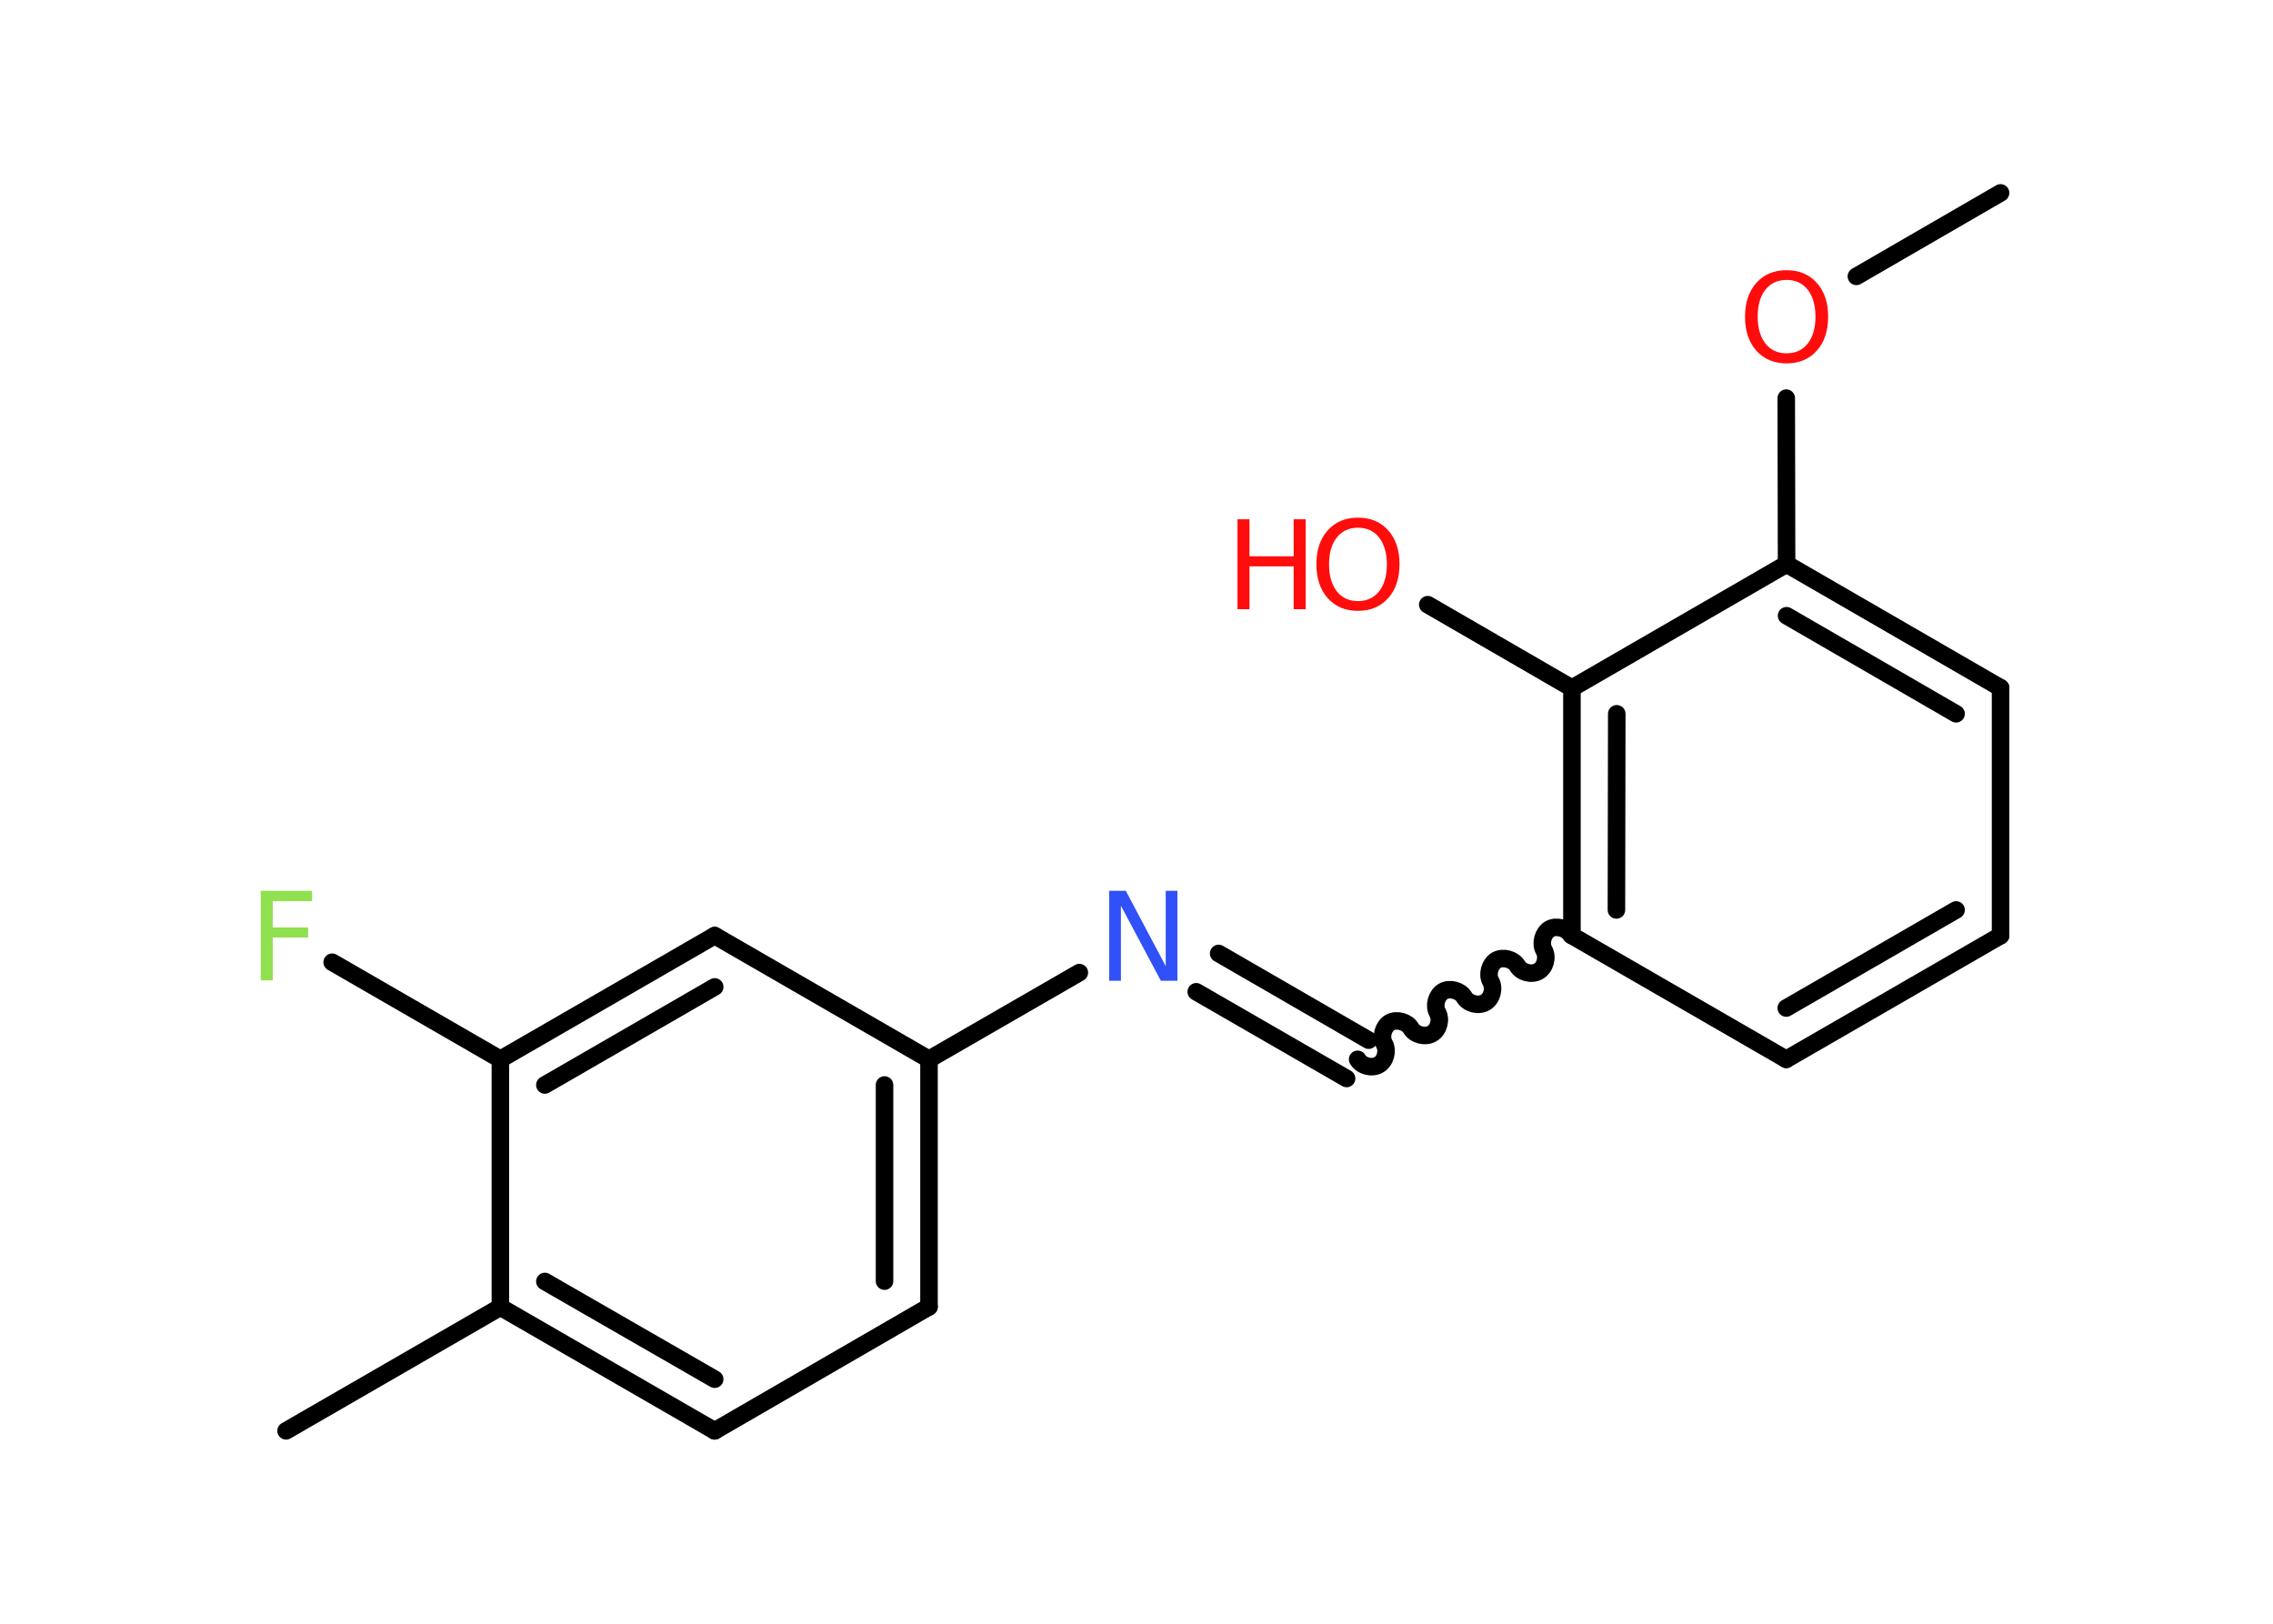 <?xml version='1.0' encoding='UTF-8'?>
<!DOCTYPE svg PUBLIC "-//W3C//DTD SVG 1.1//EN" "http://www.w3.org/Graphics/SVG/1.1/DTD/svg11.dtd">
<svg version='1.2' xmlns='http://www.w3.org/2000/svg' xmlns:xlink='http://www.w3.org/1999/xlink' width='70.0mm' height='50.0mm' viewBox='0 0 70.0 50.0'>
  <desc>Generated by the Chemistry Development Kit (http://github.com/cdk)</desc>
  <g stroke-linecap='round' stroke-linejoin='round' stroke='#000000' stroke-width='.54' fill='#FF0D0D'>
    <rect x='.0' y='.0' width='70.0' height='50.0' fill='#FFFFFF' stroke='none'/>
    <g id='mol1' class='mol'>
      <line id='mol1bnd1' class='bond' x1='61.61' y1='5.94' x2='57.17' y2='8.51'/>
      <line id='mol1bnd2' class='bond' x1='55.01' y1='12.26' x2='55.02' y2='17.37'/>
      <g id='mol1bnd3' class='bond'>
        <line x1='61.61' y1='21.18' x2='55.02' y2='17.37'/>
        <line x1='60.24' y1='21.98' x2='55.02' y2='18.96'/>
      </g>
      <line id='mol1bnd4' class='bond' x1='61.61' y1='21.18' x2='61.61' y2='28.81'/>
      <g id='mol1bnd5' class='bond'>
        <line x1='55.01' y1='32.62' x2='61.61' y2='28.81'/>
        <line x1='55.01' y1='31.04' x2='60.24' y2='28.02'/>
      </g>
      <line id='mol1bnd6' class='bond' x1='55.01' y1='32.62' x2='48.41' y2='28.81'/>
      <path id='mol1bnd7' class='bond' d='M41.81 32.62c.12 .21 .44 .29 .65 .17c.21 -.12 .29 -.44 .17 -.65c-.12 -.21 -.03 -.53 .17 -.65c.21 -.12 .53 -.03 .65 .17c.12 .21 .44 .29 .65 .17c.21 -.12 .29 -.44 .17 -.65c-.12 -.21 -.03 -.53 .17 -.65c.21 -.12 .53 -.03 .65 .17c.12 .21 .44 .29 .65 .17c.21 -.12 .29 -.44 .17 -.65c-.12 -.21 -.03 -.53 .17 -.65c.21 -.12 .53 -.03 .65 .17c.12 .21 .44 .29 .65 .17c.21 -.12 .29 -.44 .17 -.65c-.12 -.21 -.03 -.53 .17 -.65c.21 -.12 .53 -.03 .65 .17' fill='none' stroke='#000000' stroke-width='.54'/>
      <g id='mol1bnd8' class='bond'>
        <line x1='41.47' y1='33.21' x2='36.84' y2='30.54'/>
        <line x1='42.15' y1='32.03' x2='37.53' y2='29.36'/>
      </g>
      <line id='mol1bnd9' class='bond' x1='33.24' y1='29.95' x2='28.61' y2='32.62'/>
      <g id='mol1bnd10' class='bond'>
        <line x1='28.61' y1='40.24' x2='28.61' y2='32.62'/>
        <line x1='27.24' y1='39.45' x2='27.24' y2='33.41'/>
      </g>
      <line id='mol1bnd11' class='bond' x1='28.61' y1='40.24' x2='22.01' y2='44.06'/>
      <g id='mol1bnd12' class='bond'>
        <line x1='15.41' y1='40.25' x2='22.01' y2='44.06'/>
        <line x1='16.78' y1='39.46' x2='22.01' y2='42.47'/>
      </g>
      <line id='mol1bnd13' class='bond' x1='15.41' y1='40.25' x2='8.81' y2='44.06'/>
      <line id='mol1bnd14' class='bond' x1='15.41' y1='40.25' x2='15.41' y2='32.62'/>
      <line id='mol1bnd15' class='bond' x1='15.41' y1='32.62' x2='10.23' y2='29.63'/>
      <g id='mol1bnd16' class='bond'>
        <line x1='22.01' y1='28.81' x2='15.41' y2='32.62'/>
        <line x1='22.01' y1='30.39' x2='16.78' y2='33.41'/>
      </g>
      <line id='mol1bnd17' class='bond' x1='28.61' y1='32.62' x2='22.01' y2='28.81'/>
      <g id='mol1bnd18' class='bond'>
        <line x1='48.41' y1='21.19' x2='48.41' y2='28.81'/>
        <line x1='49.79' y1='21.98' x2='49.78' y2='28.02'/>
      </g>
      <line id='mol1bnd19' class='bond' x1='55.02' y1='17.37' x2='48.41' y2='21.19'/>
      <line id='mol1bnd20' class='bond' x1='48.41' y1='21.19' x2='43.97' y2='18.62'/>
      <path id='mol1atm2' class='atom' d='M55.02 8.62q-.41 .0 -.65 .3q-.24 .3 -.24 .83q.0 .52 .24 .83q.24 .3 .65 .3q.41 .0 .65 -.3q.24 -.3 .24 -.83q.0 -.52 -.24 -.83q-.24 -.3 -.65 -.3zM55.02 8.32q.58 .0 .93 .39q.35 .39 .35 1.04q.0 .66 -.35 1.05q-.35 .39 -.93 .39q-.58 .0 -.93 -.39q-.35 -.39 -.35 -1.05q.0 -.65 .35 -1.04q.35 -.39 .93 -.39z' stroke='none'/>
      <path id='mol1atm9' class='atom' d='M34.17 27.43h.5l1.23 2.32v-2.32h.36v2.77h-.51l-1.23 -2.31v2.31h-.36v-2.77z' stroke='none' fill='#3050F8'/>
      <path id='mol1atm16' class='atom' d='M8.02 27.43h1.59v.32h-1.21v.81h1.09v.31h-1.09v1.32h-.37v-2.77z' stroke='none' fill='#90E050'/>
      <g id='mol1atm19' class='atom'>
        <path d='M41.82 16.25q-.41 .0 -.65 .3q-.24 .3 -.24 .83q.0 .52 .24 .83q.24 .3 .65 .3q.41 .0 .65 -.3q.24 -.3 .24 -.83q.0 -.52 -.24 -.83q-.24 -.3 -.65 -.3zM41.82 15.94q.58 .0 .93 .39q.35 .39 .35 1.04q.0 .66 -.35 1.05q-.35 .39 -.93 .39q-.58 .0 -.93 -.39q-.35 -.39 -.35 -1.05q.0 -.65 .35 -1.04q.35 -.39 .93 -.39z' stroke='none'/>
        <path d='M38.11 15.99h.37v1.14h1.36v-1.14h.37v2.77h-.37v-1.32h-1.36v1.32h-.37v-2.77z' stroke='none'/>
      </g>
    </g>
  </g>
</svg>

